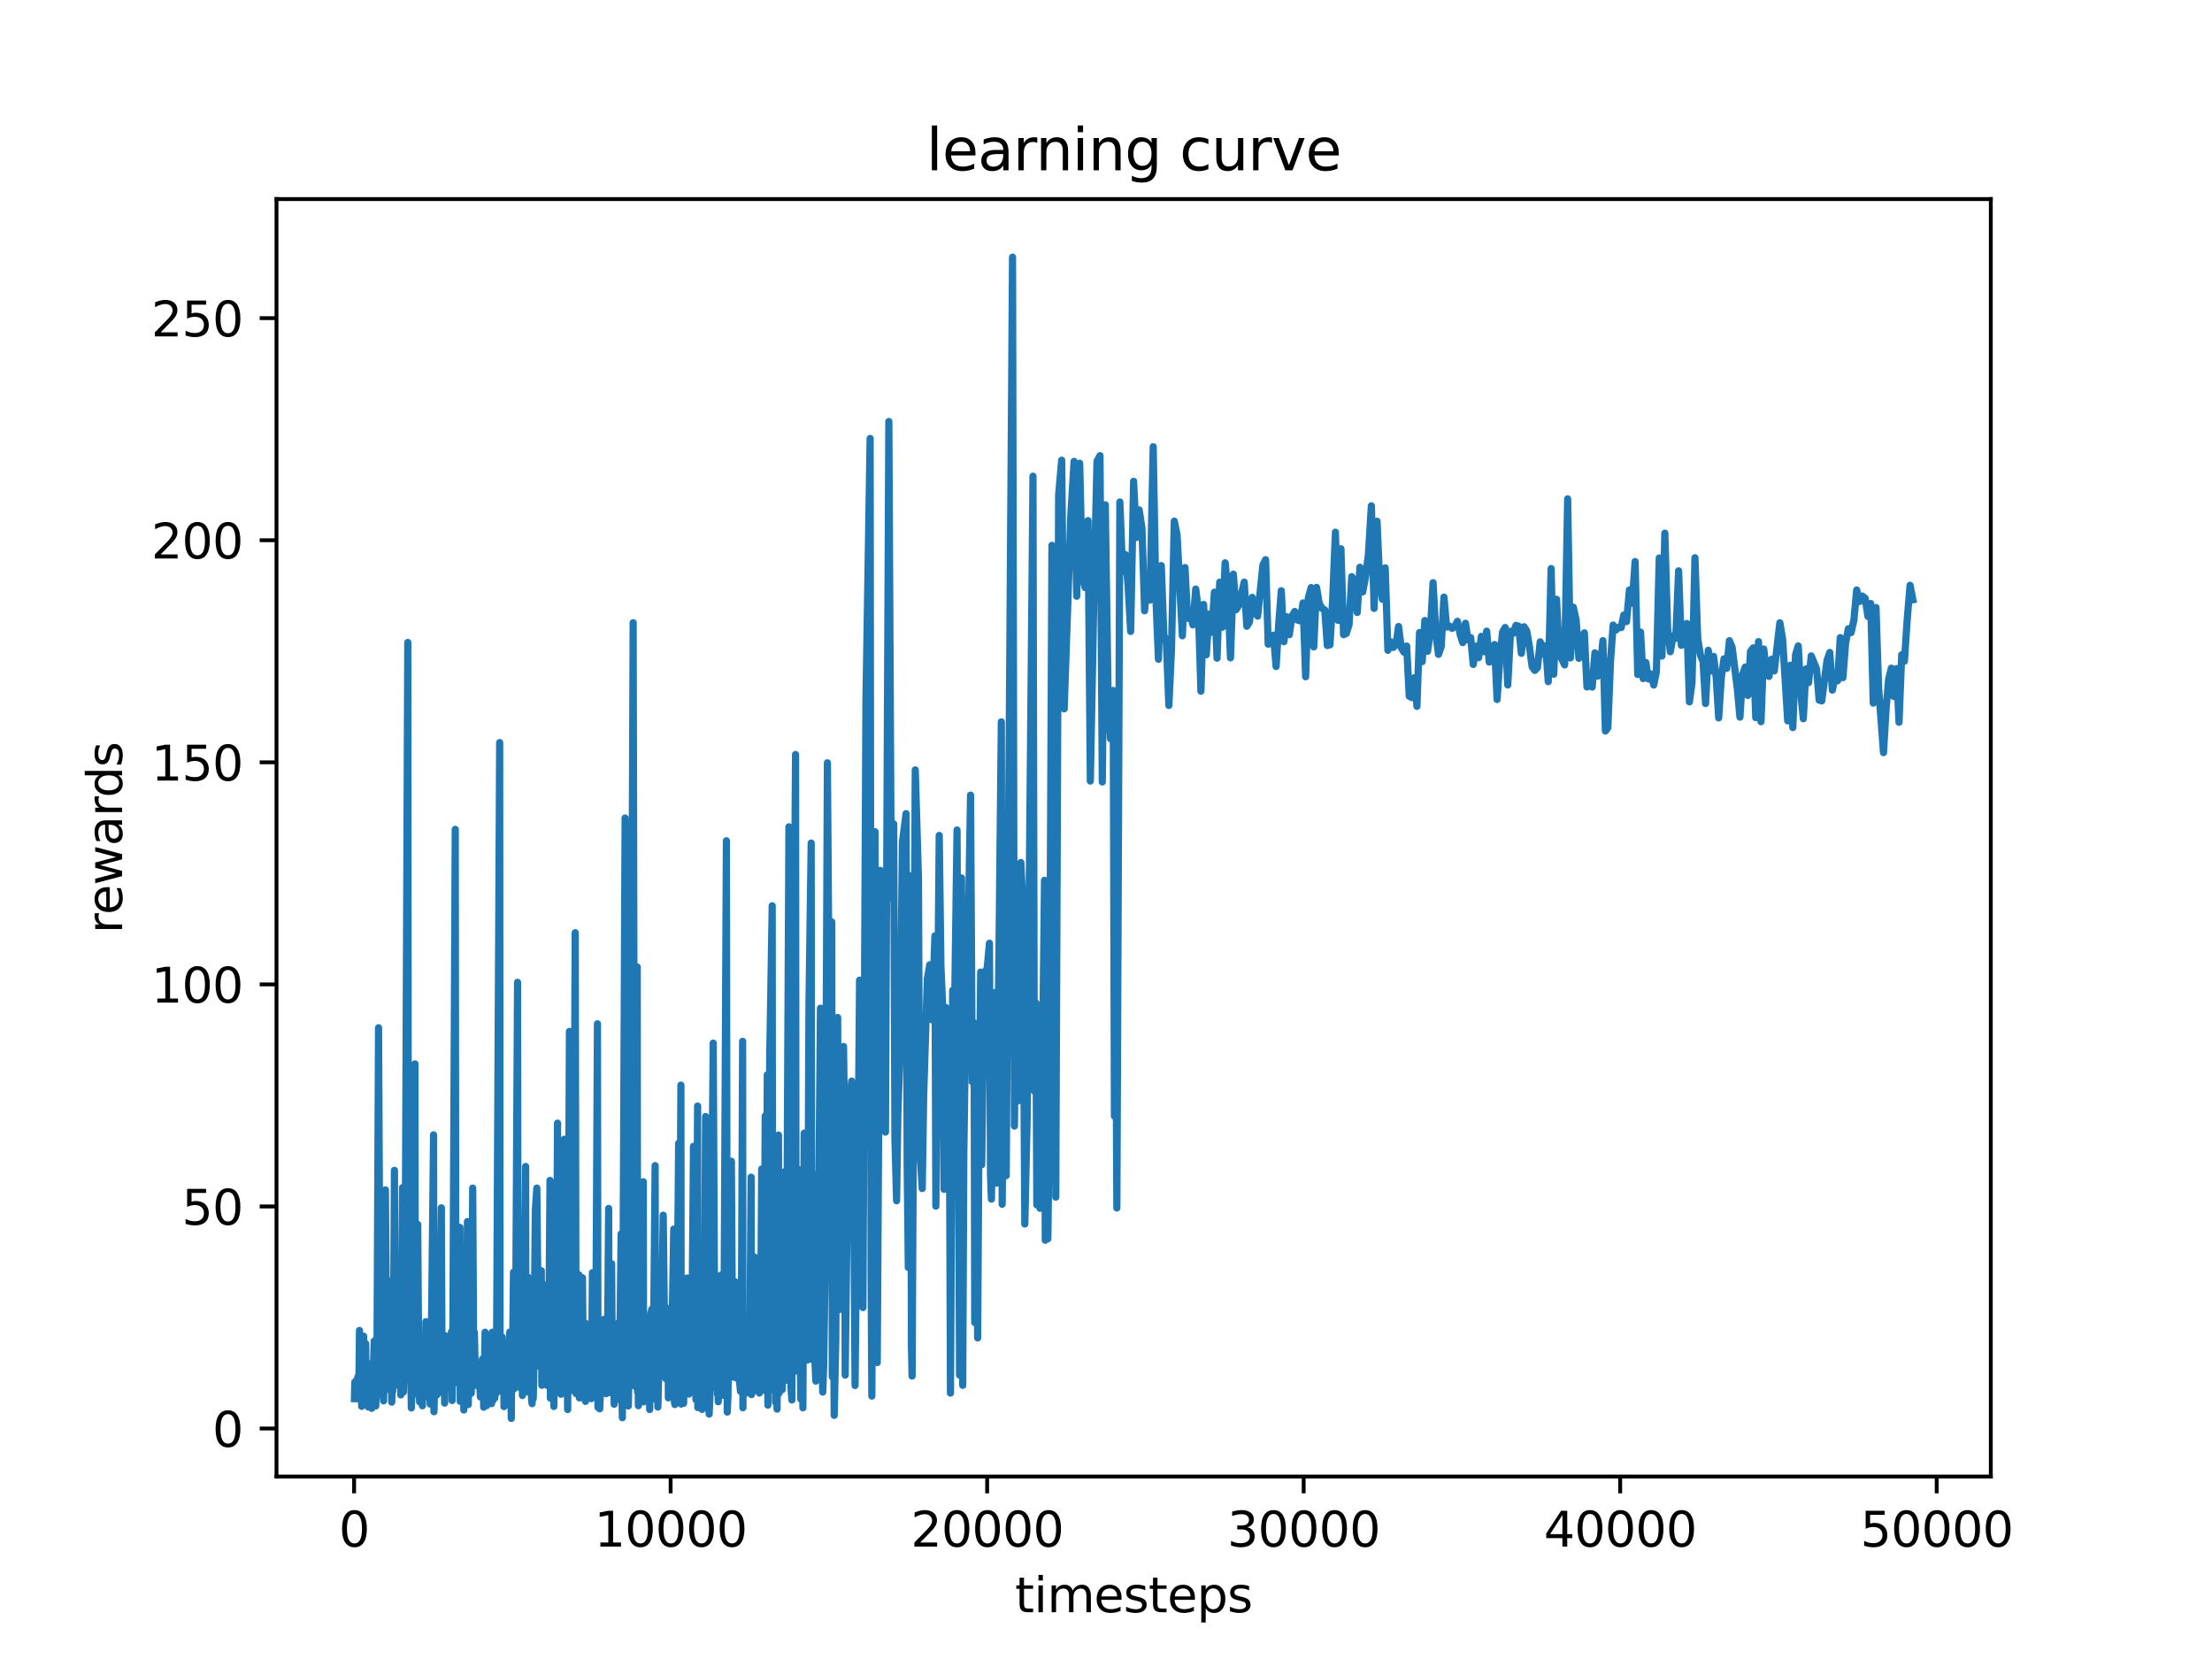 <?xml version="1.0" encoding="utf-8" standalone="no"?>
<!DOCTYPE svg PUBLIC "-//W3C//DTD SVG 1.1//EN"
  "http://www.w3.org/Graphics/SVG/1.1/DTD/svg11.dtd">
<svg xmlns:xlink="http://www.w3.org/1999/xlink" width="460.8pt" height="345.6pt" viewBox="0 0 460.8 345.6" xmlns="http://www.w3.org/2000/svg" version="1.1">
 <defs>
  <style type="text/css">*{stroke-linejoin: round; stroke-linecap: butt}</style>
 </defs>
 <g id="figure_1">
  <g id="patch_1">
   <path d="M 0 345.6 
L 460.8 345.6 
L 460.8 0 
L 0 0 
z
" style="fill: #ffffff"/>
  </g>
  <g id="axes_1">
   <g id="patch_2">
    <path d="M 57.6 307.584 
L 414.72 307.584 
L 414.72 41.472 
L 57.6 41.472 
z
" style="fill: #ffffff"/>
   </g>
   <g id="matplotlib.axis_1">
    <g id="xtick_1">
     <g id="line2d_1">
      <defs>
       <path id="m1a8b22c17d" d="M 0 0 
L 0 3.5 
" style="stroke: #000000; stroke-width: 0.8"/>
      </defs>
      <g>
       <use xlink:href="#m1a8b22c17d" x="73.767" y="307.584" style="stroke: #000000; stroke-width: 0.8"/>
      </g>
     </g>
     <g id="text_1">
      <!-- 0 -->
      <g transform="translate(70.586 322.182) scale(0.1 -0.1)">
       <defs>
        <path id="DejaVuSans-30" d="M 2034 4250 
Q 1547 4250 1301 3770 
Q 1056 3291 1056 2328 
Q 1056 1369 1301 889 
Q 1547 409 2034 409 
Q 2525 409 2770 889 
Q 3016 1369 3016 2328 
Q 3016 3291 2770 3770 
Q 2525 4250 2034 4250 
z
M 2034 4750 
Q 2819 4750 3233 4129 
Q 3647 3509 3647 2328 
Q 3647 1150 3233 529 
Q 2819 -91 2034 -91 
Q 1250 -91 836 529 
Q 422 1150 422 2328 
Q 422 3509 836 4129 
Q 1250 4750 2034 4750 
z
" transform="scale(0.016)"/>
       </defs>
       <use xlink:href="#DejaVuSans-30"/>
      </g>
     </g>
    </g>
    <g id="xtick_2">
     <g id="line2d_2">
      <g>
       <use xlink:href="#m1a8b22c17d" x="139.704" y="307.584" style="stroke: #000000; stroke-width: 0.8"/>
      </g>
     </g>
     <g id="text_2">
      <!-- 10000 -->
      <g transform="translate(123.798 322.182) scale(0.1 -0.1)">
       <defs>
        <path id="DejaVuSans-31" d="M 794 531 
L 1825 531 
L 1825 4091 
L 703 3866 
L 703 4441 
L 1819 4666 
L 2450 4666 
L 2450 531 
L 3481 531 
L 3481 0 
L 794 0 
L 794 531 
z
" transform="scale(0.016)"/>
       </defs>
       <use xlink:href="#DejaVuSans-31"/>
       <use xlink:href="#DejaVuSans-30" x="63.623"/>
       <use xlink:href="#DejaVuSans-30" x="127.246"/>
       <use xlink:href="#DejaVuSans-30" x="190.869"/>
       <use xlink:href="#DejaVuSans-30" x="254.492"/>
      </g>
     </g>
    </g>
    <g id="xtick_3">
     <g id="line2d_3">
      <g>
       <use xlink:href="#m1a8b22c17d" x="205.641" y="307.584" style="stroke: #000000; stroke-width: 0.8"/>
      </g>
     </g>
     <g id="text_3">
      <!-- 20000 -->
      <g transform="translate(189.735 322.182) scale(0.1 -0.1)">
       <defs>
        <path id="DejaVuSans-32" d="M 1228 531 
L 3431 531 
L 3431 0 
L 469 0 
L 469 531 
Q 828 903 1448 1529 
Q 2069 2156 2228 2338 
Q 2531 2678 2651 2914 
Q 2772 3150 2772 3378 
Q 2772 3750 2511 3984 
Q 2250 4219 1831 4219 
Q 1534 4219 1204 4116 
Q 875 4013 500 3803 
L 500 4441 
Q 881 4594 1212 4672 
Q 1544 4750 1819 4750 
Q 2544 4750 2975 4387 
Q 3406 4025 3406 3419 
Q 3406 3131 3298 2873 
Q 3191 2616 2906 2266 
Q 2828 2175 2409 1742 
Q 1991 1309 1228 531 
z
" transform="scale(0.016)"/>
       </defs>
       <use xlink:href="#DejaVuSans-32"/>
       <use xlink:href="#DejaVuSans-30" x="63.623"/>
       <use xlink:href="#DejaVuSans-30" x="127.246"/>
       <use xlink:href="#DejaVuSans-30" x="190.869"/>
       <use xlink:href="#DejaVuSans-30" x="254.492"/>
      </g>
     </g>
    </g>
    <g id="xtick_4">
     <g id="line2d_4">
      <g>
       <use xlink:href="#m1a8b22c17d" x="271.578" y="307.584" style="stroke: #000000; stroke-width: 0.8"/>
      </g>
     </g>
     <g id="text_4">
      <!-- 30000 -->
      <g transform="translate(255.672 322.182) scale(0.1 -0.1)">
       <defs>
        <path id="DejaVuSans-33" d="M 2597 2516 
Q 3050 2419 3304 2112 
Q 3559 1806 3559 1356 
Q 3559 666 3084 287 
Q 2609 -91 1734 -91 
Q 1441 -91 1130 -33 
Q 819 25 488 141 
L 488 750 
Q 750 597 1062 519 
Q 1375 441 1716 441 
Q 2309 441 2620 675 
Q 2931 909 2931 1356 
Q 2931 1769 2642 2001 
Q 2353 2234 1838 2234 
L 1294 2234 
L 1294 2753 
L 1863 2753 
Q 2328 2753 2575 2939 
Q 2822 3125 2822 3475 
Q 2822 3834 2567 4026 
Q 2313 4219 1838 4219 
Q 1578 4219 1281 4162 
Q 984 4106 628 3988 
L 628 4550 
Q 988 4650 1302 4700 
Q 1616 4750 1894 4750 
Q 2613 4750 3031 4423 
Q 3450 4097 3450 3541 
Q 3450 3153 3228 2886 
Q 3006 2619 2597 2516 
z
" transform="scale(0.016)"/>
       </defs>
       <use xlink:href="#DejaVuSans-33"/>
       <use xlink:href="#DejaVuSans-30" x="63.623"/>
       <use xlink:href="#DejaVuSans-30" x="127.246"/>
       <use xlink:href="#DejaVuSans-30" x="190.869"/>
       <use xlink:href="#DejaVuSans-30" x="254.492"/>
      </g>
     </g>
    </g>
    <g id="xtick_5">
     <g id="line2d_5">
      <g>
       <use xlink:href="#m1a8b22c17d" x="337.515" y="307.584" style="stroke: #000000; stroke-width: 0.8"/>
      </g>
     </g>
     <g id="text_5">
      <!-- 40000 -->
      <g transform="translate(321.609 322.182) scale(0.1 -0.1)">
       <defs>
        <path id="DejaVuSans-34" d="M 2419 4116 
L 825 1625 
L 2419 1625 
L 2419 4116 
z
M 2253 4666 
L 3047 4666 
L 3047 1625 
L 3713 1625 
L 3713 1100 
L 3047 1100 
L 3047 0 
L 2419 0 
L 2419 1100 
L 313 1100 
L 313 1709 
L 2253 4666 
z
" transform="scale(0.016)"/>
       </defs>
       <use xlink:href="#DejaVuSans-34"/>
       <use xlink:href="#DejaVuSans-30" x="63.623"/>
       <use xlink:href="#DejaVuSans-30" x="127.246"/>
       <use xlink:href="#DejaVuSans-30" x="190.869"/>
       <use xlink:href="#DejaVuSans-30" x="254.492"/>
      </g>
     </g>
    </g>
    <g id="xtick_6">
     <g id="line2d_6">
      <g>
       <use xlink:href="#m1a8b22c17d" x="403.452" y="307.584" style="stroke: #000000; stroke-width: 0.8"/>
      </g>
     </g>
     <g id="text_6">
      <!-- 50000 -->
      <g transform="translate(387.546 322.182) scale(0.1 -0.1)">
       <defs>
        <path id="DejaVuSans-35" d="M 691 4666 
L 3169 4666 
L 3169 4134 
L 1269 4134 
L 1269 2991 
Q 1406 3038 1543 3061 
Q 1681 3084 1819 3084 
Q 2600 3084 3056 2656 
Q 3513 2228 3513 1497 
Q 3513 744 3044 326 
Q 2575 -91 1722 -91 
Q 1428 -91 1123 -41 
Q 819 9 494 109 
L 494 744 
Q 775 591 1075 516 
Q 1375 441 1709 441 
Q 2250 441 2565 725 
Q 2881 1009 2881 1497 
Q 2881 1984 2565 2268 
Q 2250 2553 1709 2553 
Q 1456 2553 1204 2497 
Q 953 2441 691 2322 
L 691 4666 
z
" transform="scale(0.016)"/>
       </defs>
       <use xlink:href="#DejaVuSans-35"/>
       <use xlink:href="#DejaVuSans-30" x="63.623"/>
       <use xlink:href="#DejaVuSans-30" x="127.246"/>
       <use xlink:href="#DejaVuSans-30" x="190.869"/>
       <use xlink:href="#DejaVuSans-30" x="254.492"/>
      </g>
     </g>
    </g>
    <g id="text_7">
     <!-- timesteps -->
     <g transform="translate(211.444 335.861) scale(0.1 -0.1)">
      <defs>
       <path id="DejaVuSans-74" d="M 1172 4494 
L 1172 3500 
L 2356 3500 
L 2356 3053 
L 1172 3053 
L 1172 1153 
Q 1172 725 1289 603 
Q 1406 481 1766 481 
L 2356 481 
L 2356 0 
L 1766 0 
Q 1100 0 847 248 
Q 594 497 594 1153 
L 594 3053 
L 172 3053 
L 172 3500 
L 594 3500 
L 594 4494 
L 1172 4494 
z
" transform="scale(0.016)"/>
       <path id="DejaVuSans-69" d="M 603 3500 
L 1178 3500 
L 1178 0 
L 603 0 
L 603 3500 
z
M 603 4863 
L 1178 4863 
L 1178 4134 
L 603 4134 
L 603 4863 
z
" transform="scale(0.016)"/>
       <path id="DejaVuSans-6d" d="M 3328 2828 
Q 3544 3216 3844 3400 
Q 4144 3584 4550 3584 
Q 5097 3584 5394 3201 
Q 5691 2819 5691 2113 
L 5691 0 
L 5113 0 
L 5113 2094 
Q 5113 2597 4934 2840 
Q 4756 3084 4391 3084 
Q 3944 3084 3684 2787 
Q 3425 2491 3425 1978 
L 3425 0 
L 2847 0 
L 2847 2094 
Q 2847 2600 2669 2842 
Q 2491 3084 2119 3084 
Q 1678 3084 1418 2786 
Q 1159 2488 1159 1978 
L 1159 0 
L 581 0 
L 581 3500 
L 1159 3500 
L 1159 2956 
Q 1356 3278 1631 3431 
Q 1906 3584 2284 3584 
Q 2666 3584 2933 3390 
Q 3200 3197 3328 2828 
z
" transform="scale(0.016)"/>
       <path id="DejaVuSans-65" d="M 3597 1894 
L 3597 1613 
L 953 1613 
Q 991 1019 1311 708 
Q 1631 397 2203 397 
Q 2534 397 2845 478 
Q 3156 559 3463 722 
L 3463 178 
Q 3153 47 2828 -22 
Q 2503 -91 2169 -91 
Q 1331 -91 842 396 
Q 353 884 353 1716 
Q 353 2575 817 3079 
Q 1281 3584 2069 3584 
Q 2775 3584 3186 3129 
Q 3597 2675 3597 1894 
z
M 3022 2063 
Q 3016 2534 2758 2815 
Q 2500 3097 2075 3097 
Q 1594 3097 1305 2825 
Q 1016 2553 972 2059 
L 3022 2063 
z
" transform="scale(0.016)"/>
       <path id="DejaVuSans-73" d="M 2834 3397 
L 2834 2853 
Q 2591 2978 2328 3040 
Q 2066 3103 1784 3103 
Q 1356 3103 1142 2972 
Q 928 2841 928 2578 
Q 928 2378 1081 2264 
Q 1234 2150 1697 2047 
L 1894 2003 
Q 2506 1872 2764 1633 
Q 3022 1394 3022 966 
Q 3022 478 2636 193 
Q 2250 -91 1575 -91 
Q 1294 -91 989 -36 
Q 684 19 347 128 
L 347 722 
Q 666 556 975 473 
Q 1284 391 1588 391 
Q 1994 391 2212 530 
Q 2431 669 2431 922 
Q 2431 1156 2273 1281 
Q 2116 1406 1581 1522 
L 1381 1569 
Q 847 1681 609 1914 
Q 372 2147 372 2553 
Q 372 3047 722 3315 
Q 1072 3584 1716 3584 
Q 2034 3584 2315 3537 
Q 2597 3491 2834 3397 
z
" transform="scale(0.016)"/>
       <path id="DejaVuSans-70" d="M 1159 525 
L 1159 -1331 
L 581 -1331 
L 581 3500 
L 1159 3500 
L 1159 2969 
Q 1341 3281 1617 3432 
Q 1894 3584 2278 3584 
Q 2916 3584 3314 3078 
Q 3713 2572 3713 1747 
Q 3713 922 3314 415 
Q 2916 -91 2278 -91 
Q 1894 -91 1617 61 
Q 1341 213 1159 525 
z
M 3116 1747 
Q 3116 2381 2855 2742 
Q 2594 3103 2138 3103 
Q 1681 3103 1420 2742 
Q 1159 2381 1159 1747 
Q 1159 1113 1420 752 
Q 1681 391 2138 391 
Q 2594 391 2855 752 
Q 3116 1113 3116 1747 
z
" transform="scale(0.016)"/>
      </defs>
      <use xlink:href="#DejaVuSans-74"/>
      <use xlink:href="#DejaVuSans-69" x="39.209"/>
      <use xlink:href="#DejaVuSans-6d" x="66.992"/>
      <use xlink:href="#DejaVuSans-65" x="164.404"/>
      <use xlink:href="#DejaVuSans-73" x="225.928"/>
      <use xlink:href="#DejaVuSans-74" x="278.027"/>
      <use xlink:href="#DejaVuSans-65" x="317.236"/>
      <use xlink:href="#DejaVuSans-70" x="378.76"/>
      <use xlink:href="#DejaVuSans-73" x="442.236"/>
     </g>
    </g>
   </g>
   <g id="matplotlib.axis_2">
    <g id="ytick_1">
     <g id="line2d_7">
      <defs>
       <path id="m2c03ae7d0e" d="M 0 0 
L -3.5 0 
" style="stroke: #000000; stroke-width: 0.8"/>
      </defs>
      <g>
       <use xlink:href="#m2c03ae7d0e" x="57.6" y="297.589" style="stroke: #000000; stroke-width: 0.8"/>
      </g>
     </g>
     <g id="text_8">
      <!-- 0 -->
      <g transform="translate(44.237 301.388) scale(0.1 -0.1)">
       <use xlink:href="#DejaVuSans-30"/>
      </g>
     </g>
    </g>
    <g id="ytick_2">
     <g id="line2d_8">
      <g>
       <use xlink:href="#m2c03ae7d0e" x="57.6" y="251.327" style="stroke: #000000; stroke-width: 0.8"/>
      </g>
     </g>
     <g id="text_9">
      <!-- 50 -->
      <g transform="translate(37.875 255.126) scale(0.1 -0.1)">
       <use xlink:href="#DejaVuSans-35"/>
       <use xlink:href="#DejaVuSans-30" x="63.623"/>
      </g>
     </g>
    </g>
    <g id="ytick_3">
     <g id="line2d_9">
      <g>
       <use xlink:href="#m2c03ae7d0e" x="57.6" y="205.065" style="stroke: #000000; stroke-width: 0.8"/>
      </g>
     </g>
     <g id="text_10">
      <!-- 100 -->
      <g transform="translate(31.512 208.864) scale(0.1 -0.1)">
       <use xlink:href="#DejaVuSans-31"/>
       <use xlink:href="#DejaVuSans-30" x="63.623"/>
       <use xlink:href="#DejaVuSans-30" x="127.246"/>
      </g>
     </g>
    </g>
    <g id="ytick_4">
     <g id="line2d_10">
      <g>
       <use xlink:href="#m2c03ae7d0e" x="57.6" y="158.803" style="stroke: #000000; stroke-width: 0.8"/>
      </g>
     </g>
     <g id="text_11">
      <!-- 150 -->
      <g transform="translate(31.512 162.602) scale(0.1 -0.1)">
       <use xlink:href="#DejaVuSans-31"/>
       <use xlink:href="#DejaVuSans-35" x="63.623"/>
       <use xlink:href="#DejaVuSans-30" x="127.246"/>
      </g>
     </g>
    </g>
    <g id="ytick_5">
     <g id="line2d_11">
      <g>
       <use xlink:href="#m2c03ae7d0e" x="57.6" y="112.541" style="stroke: #000000; stroke-width: 0.8"/>
      </g>
     </g>
     <g id="text_12">
      <!-- 200 -->
      <g transform="translate(31.512 116.34) scale(0.1 -0.1)">
       <use xlink:href="#DejaVuSans-32"/>
       <use xlink:href="#DejaVuSans-30" x="63.623"/>
       <use xlink:href="#DejaVuSans-30" x="127.246"/>
      </g>
     </g>
    </g>
    <g id="ytick_6">
     <g id="line2d_12">
      <g>
       <use xlink:href="#m2c03ae7d0e" x="57.6" y="66.279" style="stroke: #000000; stroke-width: 0.8"/>
      </g>
     </g>
     <g id="text_13">
      <!-- 250 -->
      <g transform="translate(31.512 70.078) scale(0.1 -0.1)">
       <use xlink:href="#DejaVuSans-32"/>
       <use xlink:href="#DejaVuSans-35" x="63.623"/>
       <use xlink:href="#DejaVuSans-30" x="127.246"/>
      </g>
     </g>
    </g>
    <g id="text_14">
     <!-- rewards -->
     <g transform="translate(25.433 194.448) rotate(-90) scale(0.1 -0.1)">
      <defs>
       <path id="DejaVuSans-72" d="M 2631 2963 
Q 2534 3019 2420 3045 
Q 2306 3072 2169 3072 
Q 1681 3072 1420 2755 
Q 1159 2438 1159 1844 
L 1159 0 
L 581 0 
L 581 3500 
L 1159 3500 
L 1159 2956 
Q 1341 3275 1631 3429 
Q 1922 3584 2338 3584 
Q 2397 3584 2469 3576 
Q 2541 3569 2628 3553 
L 2631 2963 
z
" transform="scale(0.016)"/>
       <path id="DejaVuSans-77" d="M 269 3500 
L 844 3500 
L 1563 769 
L 2278 3500 
L 2956 3500 
L 3675 769 
L 4391 3500 
L 4966 3500 
L 4050 0 
L 3372 0 
L 2619 2869 
L 1863 0 
L 1184 0 
L 269 3500 
z
" transform="scale(0.016)"/>
       <path id="DejaVuSans-61" d="M 2194 1759 
Q 1497 1759 1228 1600 
Q 959 1441 959 1056 
Q 959 750 1161 570 
Q 1363 391 1709 391 
Q 2188 391 2477 730 
Q 2766 1069 2766 1631 
L 2766 1759 
L 2194 1759 
z
M 3341 1997 
L 3341 0 
L 2766 0 
L 2766 531 
Q 2569 213 2275 61 
Q 1981 -91 1556 -91 
Q 1019 -91 701 211 
Q 384 513 384 1019 
Q 384 1609 779 1909 
Q 1175 2209 1959 2209 
L 2766 2209 
L 2766 2266 
Q 2766 2663 2505 2880 
Q 2244 3097 1772 3097 
Q 1472 3097 1187 3025 
Q 903 2953 641 2809 
L 641 3341 
Q 956 3463 1253 3523 
Q 1550 3584 1831 3584 
Q 2591 3584 2966 3190 
Q 3341 2797 3341 1997 
z
" transform="scale(0.016)"/>
       <path id="DejaVuSans-64" d="M 2906 2969 
L 2906 4863 
L 3481 4863 
L 3481 0 
L 2906 0 
L 2906 525 
Q 2725 213 2448 61 
Q 2172 -91 1784 -91 
Q 1150 -91 751 415 
Q 353 922 353 1747 
Q 353 2572 751 3078 
Q 1150 3584 1784 3584 
Q 2172 3584 2448 3432 
Q 2725 3281 2906 2969 
z
M 947 1747 
Q 947 1113 1208 752 
Q 1469 391 1925 391 
Q 2381 391 2643 752 
Q 2906 1113 2906 1747 
Q 2906 2381 2643 2742 
Q 2381 3103 1925 3103 
Q 1469 3103 1208 2742 
Q 947 2381 947 1747 
z
" transform="scale(0.016)"/>
      </defs>
      <use xlink:href="#DejaVuSans-72"/>
      <use xlink:href="#DejaVuSans-65" x="38.863"/>
      <use xlink:href="#DejaVuSans-77" x="100.387"/>
      <use xlink:href="#DejaVuSans-61" x="182.174"/>
      <use xlink:href="#DejaVuSans-72" x="243.453"/>
      <use xlink:href="#DejaVuSans-64" x="282.816"/>
      <use xlink:href="#DejaVuSans-73" x="346.293"/>
     </g>
    </g>
   </g>
   <g id="line2d_13">
    <path d="M 73.833 291.365 
L 73.912 287.94 
L 73.991 291.058 
L 74.077 290.271 
L 74.162 287.639 
L 74.255 288.181 
L 74.347 290.64 
L 74.538 286.835 
L 74.756 288.789 
L 74.888 277.156 
L 74.954 291.428 
L 75.105 280.453 
L 75.264 285.197 
L 75.343 292.966 
L 75.58 288.782 
L 75.745 278.351 
L 75.91 289.272 
L 76.002 292.038 
L 76.18 279.895 
L 76.279 288.814 
L 76.477 284.505 
L 76.721 293.109 
L 76.853 285.118 
L 76.925 291.336 
L 77.011 290.059 
L 77.09 290.543 
L 77.209 284.088 
L 77.439 293.383 
L 77.571 286.607 
L 77.657 290.29 
L 77.954 279.348 
L 78.086 287.133 
L 78.231 283.185 
L 78.283 292.893 
L 78.369 290.188 
L 78.501 288.872 
L 78.857 214.102 
L 79.24 290.422 
L 79.503 264.435 
L 79.602 289.865 
L 79.695 286.806 
L 79.906 291.822 
L 80.018 283.598 
L 80.288 247.87 
L 80.611 289.45 
L 80.75 277.095 
L 80.881 279.395 
L 80.961 288.903 
L 81.363 266.865 
L 81.607 292.095 
L 81.706 288.525 
L 81.785 289.923 
L 81.923 287.635 
L 82.167 243.8 
L 82.312 280.949 
L 82.444 275.192 
L 82.563 285.295 
L 82.728 276.468 
L 83.011 277.087 
L 83.09 288.685 
L 83.222 280.44 
L 83.334 288.152 
L 83.427 285.369 
L 83.499 290.595 
L 83.855 247.397 
L 83.928 289.382 
L 84.046 289.978 
L 84.369 273.375 
L 84.95 133.833 
L 85.075 286.972 
L 85.233 280.956 
L 85.319 287.624 
L 85.504 282.04 
L 85.688 293.302 
L 85.978 284.812 
L 86.13 287.878 
L 86.44 221.626 
L 86.519 287.824 
L 86.697 281.985 
L 87.02 255.067 
L 87.271 290.878 
L 87.343 289.703 
L 87.416 292.032 
L 87.554 290.348 
L 87.706 286.935 
L 87.897 278.265 
L 87.996 292.851 
L 88.102 283.942 
L 88.253 286.085 
L 88.398 282.545 
L 88.576 287.341 
L 88.721 275.318 
L 88.853 290.946 
L 88.978 286.56 
L 89.097 287.744 
L 89.315 276.251 
L 89.532 290.04 
L 89.618 292.501 
L 89.829 281.724 
L 90.317 236.41 
L 90.403 294.093 
L 90.469 291.634 
L 90.594 286.487 
L 90.759 290.572 
L 90.943 278.095 
L 91.009 290.584 
L 91.332 268.672 
L 91.563 277.187 
L 91.939 251.616 
L 92.11 289.932 
L 92.256 285.661 
L 92.335 290.232 
L 92.552 280.143 
L 92.625 292.288 
L 92.757 278.263 
L 92.928 288.042 
L 93.119 287.334 
L 93.218 289.312 
L 93.37 280.432 
L 93.475 287.338 
L 93.614 284.359 
L 93.719 285.415 
L 93.851 288.439 
L 94.056 277.431 
L 94.188 291.754 
L 94.306 284.954 
L 94.834 172.768 
L 94.959 282.025 
L 95.17 281.168 
L 95.361 275.509 
L 95.579 288.226 
L 95.816 255.691 
L 95.876 291.934 
L 96.014 284.73 
L 96.179 289.248 
L 96.278 286.984 
L 96.363 289.537 
L 96.508 282.308 
L 96.621 293.731 
L 96.792 276.983 
L 97.043 286.231 
L 97.379 254.477 
L 97.557 292.587 
L 97.682 278.807 
L 97.834 287.596 
L 98.084 261.628 
L 98.17 290.252 
L 98.473 247.498 
L 98.684 285.073 
L 98.823 277.53 
L 99.06 288.066 
L 99.284 284.219 
L 99.397 288.674 
L 99.502 288.218 
L 99.733 285.375 
L 99.825 288.175 
L 99.917 287.454 
L 100.069 291.007 
L 100.333 286.184 
L 100.491 283.128 
L 100.689 287.53 
L 100.761 293.144 
L 100.847 290.247 
L 101.045 277.526 
L 101.131 288.415 
L 101.381 292.824 
L 101.513 291.494 
L 101.704 279.973 
L 101.994 290.233 
L 102.192 288.087 
L 102.397 292.408 
L 102.535 277.531 
L 102.733 291.691 
L 102.845 285.514 
L 102.977 287.224 
L 103.056 291.268 
L 103.241 288.575 
L 103.313 290.304 
L 103.432 282.799 
L 104.091 154.687 
L 104.177 289.399 
L 104.269 288.81 
L 104.342 289.805 
L 104.606 278.518 
L 104.711 286.429 
L 104.896 279.947 
L 104.995 293.023 
L 105.087 286.859 
L 105.278 289.535 
L 105.403 289.163 
L 105.601 289.894 
L 105.938 283.226 
L 106.195 277.495 
L 106.511 295.488 
L 106.643 280.468 
L 106.775 282.34 
L 106.966 265.031 
L 107.098 289.321 
L 107.236 278.783 
L 107.388 280.797 
L 107.817 204.633 
L 107.929 286.1 
L 108.16 272.444 
L 108.371 289.092 
L 108.463 288.218 
L 108.601 275.228 
L 108.74 281.179 
L 108.832 290.712 
L 108.964 290.173 
L 109.142 279.352 
L 109.498 242.996 
L 109.571 289.81 
L 109.808 288.427 
L 109.999 266.059 
L 110.078 289.996 
L 110.217 284.919 
L 110.355 284.426 
L 110.52 280.228 
L 110.738 291.614 
L 110.843 292.406 
L 111.008 284.36 
L 111.074 291.412 
L 111.16 288.317 
L 111.522 252.134 
L 111.832 247.497 
L 112.215 284.585 
L 112.399 273.708 
L 112.558 280.611 
L 112.762 264.709 
L 112.874 288.576 
L 113.013 286.558 
L 113.118 286.674 
L 113.322 274.651 
L 113.474 278.76 
L 113.619 287.876 
L 113.791 267.648 
L 113.955 288.601 
L 114.114 281.242 
L 114.292 282.054 
L 114.575 245.904 
L 114.661 291.273 
L 114.938 281.885 
L 115.017 291.1 
L 115.116 289.425 
L 115.281 277.55 
L 115.38 292.993 
L 115.518 279.426 
L 115.617 287.927 
L 115.703 287.503 
L 115.815 286.847 
L 116.145 233.973 
L 116.243 284.04 
L 116.56 256.055 
L 116.646 289.915 
L 116.778 276.943 
L 116.857 290.451 
L 116.969 283.574 
L 117.074 284.296 
L 117.213 289.653 
L 117.549 237.321 
L 117.767 271.551 
L 117.925 270.398 
L 118.255 293.634 
L 118.624 214.858 
L 118.868 289.71 
L 118.973 285.64 
L 119.244 256.458 
L 119.389 285.25 
L 119.83 194.3 
L 120.008 290.314 
L 120.299 271.878 
L 120.398 290.262 
L 120.602 265.579 
L 120.694 291.203 
L 120.826 291.21 
L 121.334 266.187 
L 121.545 289.257 
L 121.624 288.17 
L 121.729 283.818 
L 121.835 284.832 
L 121.967 291.93 
L 122.125 275.743 
L 122.264 283.759 
L 122.409 283.154 
L 122.54 290.243 
L 122.784 279.444 
L 122.89 283.685 
L 123.009 283.508 
L 123.187 291.369 
L 123.417 265.125 
L 123.51 288.939 
L 123.661 274.287 
L 123.806 288.757 
L 123.932 279.729 
L 124.077 286.893 
L 124.459 213.279 
L 124.571 293.181 
L 124.65 292.061 
L 124.776 281.765 
L 124.927 293.493 
L 125.791 274.854 
L 125.936 289.484 
L 126.141 288.04 
L 126.279 290.327 
L 126.424 281.837 
L 126.523 284.845 
L 126.793 251.744 
L 126.906 287.715 
L 127.077 276.486 
L 127.156 290.117 
L 127.413 263.246 
L 127.591 289.874 
L 127.73 283.443 
L 127.875 283.269 
L 127.941 292.523 
L 128.257 284.378 
L 128.495 291.57 
L 128.62 288.68 
L 128.686 290.45 
L 128.95 275.425 
L 129.081 284.052 
L 129.391 257.048 
L 129.484 287.022 
L 129.648 295.335 
L 130.222 170.403 
L 130.492 291.259 
L 130.605 281.238 
L 130.717 282.382 
L 130.895 292.886 
L 131.145 277.965 
L 131.284 283.086 
L 131.897 129.72 
L 132.24 287.208 
L 132.332 288.821 
L 132.748 201.442 
L 132.82 289.983 
L 132.932 285.502 
L 132.985 292.836 
L 133.301 264.183 
L 133.374 289.579 
L 133.77 284.04 
L 134.007 246.179 
L 134.073 292.035 
L 134.198 289.794 
L 134.323 289.629 
L 134.389 291.815 
L 134.501 291.159 
L 134.693 274.803 
L 134.759 291.396 
L 134.858 284.225 
L 135.022 289.29 
L 135.101 290.215 
L 135.266 276.43 
L 135.345 293.627 
L 135.563 273.582 
L 135.807 272.701 
L 135.959 291.488 
L 136.091 285.057 
L 136.473 242.818 
L 136.559 286.421 
L 136.677 280.171 
L 136.921 282.798 
L 137.047 293.12 
L 137.205 287.111 
L 137.37 286.358 
L 137.495 285.109 
L 137.726 281.503 
L 138.161 253.144 
L 138.405 274.415 
L 138.55 275.434 
L 138.688 287.187 
L 138.847 284.335 
L 138.998 274.151 
L 139.163 278.879 
L 139.236 291.201 
L 139.394 288.372 
L 139.598 272.477 
L 139.717 289.131 
L 139.829 287.327 
L 140.357 256.05 
L 140.508 292.225 
L 140.594 292.596 
L 140.686 289.167 
L 140.937 289.001 
L 141.372 238.177 
L 141.445 290.206 
L 141.847 226.046 
L 141.906 292.492 
L 142.051 282.829 
L 142.302 278.617 
L 142.407 292.346 
L 142.48 289.146 
L 142.592 287.067 
L 142.895 268.726 
L 143.166 266.231 
L 143.271 285.641 
L 143.429 279.375 
L 143.502 290.42 
L 143.647 288.644 
L 143.825 278.07 
L 143.963 289.628 
L 144.082 284.319 
L 144.465 238.786 
L 144.662 289.868 
L 144.854 271.424 
L 144.972 291.572 
L 145.322 230.41 
L 145.368 293.217 
L 145.638 288.365 
L 145.711 289.543 
L 145.81 285.456 
L 145.882 289.085 
L 146.153 274.436 
L 146.265 293.604 
L 146.383 286.813 
L 146.469 290.055 
L 146.68 288.672 
L 146.99 232.585 
L 147.247 288.504 
L 147.478 282.844 
L 147.728 294.586 
L 147.88 291.048 
L 148.579 217.302 
L 148.896 281.984 
L 149.1 271.712 
L 149.179 289.113 
L 149.35 277.372 
L 149.449 290.4 
L 149.535 287.563 
L 149.621 292.01 
L 149.733 288.441 
L 149.878 278.522 
L 149.99 281.636 
L 150.175 265.63 
L 150.32 284.632 
L 150.511 282.928 
L 150.676 274.285 
L 150.742 290.692 
L 151.322 175.145 
L 151.5 294.159 
L 151.639 291.004 
L 152.357 241.912 
L 152.641 286.883 
L 152.746 284.025 
L 152.905 271.265 
L 153.135 267.008 
L 153.307 273.65 
L 153.432 287.077 
L 153.643 284.477 
L 153.867 279.611 
L 154.065 287.913 
L 154.263 289.857 
L 154.388 286.758 
L 154.705 216.931 
L 154.764 293.267 
L 154.922 274.135 
L 155.08 281.847 
L 155.206 279.133 
L 155.41 279.964 
L 155.608 286.538 
L 155.806 274.976 
L 155.964 290.195 
L 156.149 288.068 
L 156.472 245.223 
L 156.551 290.525 
L 156.676 282.427 
L 156.854 283.236 
L 156.993 289.749 
L 157.177 261.864 
L 157.283 287.048 
L 157.415 288.349 
L 157.553 278.918 
L 157.843 287.972 
L 157.988 282.62 
L 158.193 290.198 
L 158.305 288.906 
L 158.45 276.994 
L 158.674 243.527 
L 158.845 280.382 
L 159.03 280.569 
L 159.136 283.274 
L 159.406 232.471 
L 159.511 289.768 
L 159.841 223.903 
L 159.966 292.715 
L 160.342 220.744 
L 160.863 188.693 
L 160.949 289.525 
L 161.226 274.055 
L 161.496 275.331 
L 161.555 292.116 
L 161.668 285.776 
L 161.879 293.551 
L 162.169 236.459 
L 162.287 290.225 
L 162.426 279.657 
L 162.597 279.842 
L 162.749 274.333 
L 162.96 289.473 
L 163.448 244.079 
L 163.639 287.563 
L 163.857 269.273 
L 164.351 172.236 
L 164.655 238.403 
L 164.773 289.146 
L 164.958 291.642 
L 165.268 222.265 
L 165.729 157.17 
L 165.841 285.61 
L 166.217 243.563 
L 166.428 278.85 
L 166.718 283.782 
L 166.83 291.468 
L 166.989 274.368 
L 167.16 282.444 
L 167.259 293.271 
L 167.523 236.065 
L 167.628 282.556 
L 167.872 235.969 
L 168.004 278.773 
L 168.189 283.317 
L 168.525 209.087 
L 168.987 175.626 
L 169.099 283.191 
L 169.455 279.255 
L 169.791 284.02 
L 169.943 287.705 
L 170.16 244.601 
L 170.431 263.933 
L 170.919 210.03 
L 171.11 279.135 
L 171.393 289.999 
L 171.584 284.486 
L 171.888 264.482 
L 172.363 158.903 
L 172.778 216.268 
L 173.272 192.057 
L 173.378 286.823 
L 173.609 268.803 
L 173.78 294.847 
L 174.11 279.231 
L 174.492 211.966 
L 174.822 272.823 
L 175.04 244.453 
L 175.725 218.002 
L 175.963 236.426 
L 176.068 286.46 
L 176.721 233.17 
L 177.42 225.209 
L 177.697 227.104 
L 178.125 288.628 
L 178.409 260.508 
L 178.706 247.785 
L 179.062 204.191 
L 179.457 216.796 
L 179.761 272.388 
L 180.394 145.869 
L 181.264 91.337 
L 181.462 265.205 
L 181.62 290.83 
L 182.273 173.253 
L 182.748 283.845 
L 183.354 181.305 
L 184.455 235.843 
L 185.161 87.798 
L 185.675 187.041 
L 186.176 171.62 
L 186.427 237.067 
L 186.776 250.139 
L 187.047 231.665 
L 187.482 219.677 
L 187.996 175.369 
L 188.748 169.487 
L 188.979 242.473 
L 189.216 264.044 
L 189.638 182.437 
L 189.869 280.328 
L 190.007 286.66 
L 190.667 160.378 
L 191.333 182.941 
L 191.57 238.615 
L 192.117 247.592 
L 192.421 228.131 
L 193.185 203.924 
L 193.68 200.986 
L 194.161 212.443 
L 194.761 194.946 
L 194.953 251.262 
L 195.658 174.029 
L 196.014 201.309 
L 196.449 211.353 
L 196.654 247.754 
L 196.997 209.858 
L 197.392 217.643 
L 197.781 232.719 
L 197.999 290.209 
L 198.46 206.306 
L 198.77 216.459 
L 199.37 172.903 
L 199.898 286.458 
L 200.3 182.897 
L 200.551 288.591 
L 200.781 240.632 
L 201.236 208.157 
L 201.586 200.719 
L 202.186 165.639 
L 202.542 225.379 
L 202.918 213.067 
L 203.056 275.516 
L 203.34 229.296 
L 203.663 278.716 
L 203.894 242.173 
L 204.296 202.511 
L 204.513 242.635 
L 205.008 202.709 
L 205.641 201.75 
L 206.122 196.491 
L 206.34 244.706 
L 206.531 249.806 
L 206.808 228.366 
L 207.395 206.718 
L 207.606 246.479 
L 208.595 150.38 
L 208.773 250.873 
L 209.063 220.754 
L 209.373 230.844 
L 209.61 244.91 
L 210.929 53.568 
L 211.325 234.58 
L 211.74 195.444 
L 212.057 229.357 
L 212.657 179.678 
L 213.072 188.423 
L 213.488 254.984 
L 213.969 233.306 
L 215.189 99.201 
L 215.466 227.291 
L 215.795 208.921 
L 215.987 250.991 
L 216.204 244.885 
L 216.468 231.568 
L 216.659 251.711 
L 216.85 250.242 
L 217.589 183.385 
L 217.747 258.366 
L 218.129 222.323 
L 218.288 258.066 
L 218.551 236.019 
L 219.138 113.603 
L 219.738 114.355 
L 219.936 249.381 
L 220.536 103.023 
L 221.169 95.871 
L 221.69 147.663 
L 223.062 107.498 
L 223.754 96.116 
L 224.301 124.209 
L 224.914 96.503 
L 225.481 119.972 
L 226.049 122.405 
L 226.655 108.449 
L 227.137 162.704 
L 227.921 121.843 
L 228.528 96.077 
L 229.148 94.922 
L 229.629 162.895 
L 230.249 105.167 
L 230.842 145.4 
L 231.337 153.888 
L 231.897 143.835 
L 232.154 232.518 
L 232.477 212.927 
L 232.662 251.645 
L 233.288 104.572 
L 233.855 118.982 
L 234.436 115.536 
L 234.99 121.833 
L 235.537 131.529 
L 236.15 100.263 
L 236.724 111.984 
L 237.311 106.227 
L 237.891 110.027 
L 238.438 127.239 
L 238.999 119.798 
L 239.559 125.022 
L 240.232 93.065 
L 240.785 124.39 
L 241.326 137.342 
L 241.913 117.821 
L 242.447 132.244 
L 242.975 133.815 
L 243.496 146.965 
L 244.043 135.262 
L 244.623 108.564 
L 245.203 111.416 
L 246.311 132.446 
L 246.858 118.231 
L 247.399 128.803 
L 247.946 127.597 
L 248.5 130.17 
L 249.094 122.706 
L 249.641 127.084 
L 250.175 143.996 
L 250.729 125.915 
L 251.289 136.411 
L 251.863 127.922 
L 252.423 131.711 
L 252.984 123.372 
L 253.531 137.11 
L 254.085 121.279 
L 254.659 130.654 
L 255.219 117.246 
L 255.786 123.259 
L 256.333 137.036 
L 256.933 119.606 
L 257.474 127.022 
L 258.061 126.109 
L 259.195 121.268 
L 259.729 130.462 
L 260.29 129.553 
L 260.857 124.44 
L 261.43 127.505 
L 261.991 128.351 
L 263.085 117.691 
L 263.646 116.593 
L 264.187 134.205 
L 264.721 133.611 
L 265.281 132.327 
L 265.835 138.845 
L 266.369 130.14 
L 266.916 123.056 
L 267.464 133.675 
L 268.018 128.475 
L 268.585 132.222 
L 269.138 128.321 
L 269.725 127.378 
L 270.299 129.175 
L 270.879 129.341 
L 271.446 125.597 
L 271.987 140.982 
L 272.541 124.559 
L 273.134 122.402 
L 273.682 134.769 
L 274.255 122.362 
L 274.816 125.688 
L 275.402 126.74 
L 275.97 127.055 
L 276.497 134.472 
L 277.057 134.325 
L 277.598 125.292 
L 278.192 110.865 
L 278.759 129.245 
L 279.339 114.31 
L 279.893 132.221 
L 280.466 131.96 
L 281.034 130.101 
L 281.594 120.128 
L 282.181 121.174 
L 282.741 127.587 
L 283.295 118.176 
L 283.875 123.314 
L 284.489 120.049 
L 285.062 115.488 
L 285.682 105.365 
L 286.249 126.74 
L 286.862 108.584 
L 287.416 121.188 
L 287.983 124.852 
L 288.564 118.297 
L 289.124 135.47 
L 289.678 133.689 
L 290.245 134.873 
L 290.812 134.267 
L 291.346 130.512 
L 291.9 134.938 
L 292.467 135.871 
L 293.034 134.584 
L 293.568 145.028 
L 294.102 145.315 
L 294.65 141.185 
L 295.177 147.15 
L 295.711 131.774 
L 296.272 137.832 
L 296.825 129.265 
L 297.386 135.684 
L 297.953 131.684 
L 298.533 121.371 
L 299.1 131.872 
L 299.661 136.313 
L 300.228 134.737 
L 300.801 124.387 
L 301.355 130.628 
L 301.922 130.405 
L 302.503 130.896 
L 303.056 130.484 
L 303.604 129.431 
L 304.177 132.154 
L 304.712 133.868 
L 305.285 129.845 
L 305.813 133.302 
L 306.367 132.821 
L 306.901 138.415 
L 307.461 134.598 
L 308.022 137.013 
L 308.595 132.562 
L 309.123 135.76 
L 309.703 131.481 
L 310.23 137.93 
L 310.778 135.308 
L 311.338 134.264 
L 311.872 145.722 
L 312.433 137.215 
L 313.013 131.636 
L 313.554 130.721 
L 314.094 142.698 
L 314.675 131.5 
L 315.248 131.924 
L 315.802 130.28 
L 316.363 130.449 
L 316.923 136.103 
L 317.49 130.562 
L 318.051 131.452 
L 318.618 134.783 
L 319.172 138.893 
L 319.725 139.659 
L 320.279 139.076 
L 320.853 133.699 
L 321.42 136.275 
L 321.98 134.489 
L 322.528 142.002 
L 323.128 118.44 
L 323.675 140.449 
L 324.255 124.837 
L 324.822 136.15 
L 325.943 138.514 
L 326.57 103.921 
L 327.137 137.061 
L 327.743 126.49 
L 328.337 129.159 
L 328.91 137.147 
L 329.471 135.931 
L 330.051 131.832 
L 330.592 143.103 
L 331.139 141.026 
L 331.68 143.134 
L 332.247 135.992 
L 332.794 140.866 
L 333.348 139.317 
L 333.915 133.452 
L 334.429 152.279 
L 334.944 151.612 
L 335.498 137.75 
L 336.045 130.206 
L 336.625 131.251 
L 337.172 130.676 
L 337.72 130.741 
L 338.267 128.118 
L 338.834 129.491 
L 339.434 122.892 
L 340.021 125.651 
L 340.621 116.981 
L 341.168 140.516 
L 341.748 131.672 
L 342.296 141.366 
L 342.856 138.013 
L 343.403 141.454 
L 343.957 140.403 
L 344.498 142.707 
L 345.052 139.951 
L 345.652 116.241 
L 346.206 136.666 
L 346.819 111.065 
L 347.393 131.018 
L 347.96 135.767 
L 348.527 132.435 
L 349.094 132.998 
L 349.687 118.922 
L 350.254 134.437 
L 350.828 133.606 
L 351.408 129.889 
L 351.936 146.211 
L 352.476 142.208 
L 353.09 116.188 
L 353.657 132.927 
L 354.217 136.427 
L 354.771 137.776 
L 355.298 146.561 
L 355.866 135.471 
L 356.413 139.782 
L 356.967 136.739 
L 357.514 141.163 
L 358.035 149.557 
L 358.582 141.095 
L 359.143 137.239 
L 359.696 139.237 
L 360.27 133.471 
L 360.844 134.881 
L 361.938 143.701 
L 362.459 149.394 
L 363.013 140.498 
L 363.567 138.964 
L 364.101 144.877 
L 364.668 135.694 
L 365.235 134.954 
L 365.756 149.492 
L 366.33 133.657 
L 366.851 150.346 
L 367.418 135.201 
L 367.965 139.699 
L 368.512 140.912 
L 369.066 137.329 
L 369.613 139.763 
L 370.774 129.739 
L 371.348 133.105 
L 372.409 150.173 
L 372.963 138.572 
L 373.477 151.569 
L 374.038 136.399 
L 374.605 134.556 
L 375.139 144.309 
L 375.66 149.733 
L 376.214 139.358 
L 376.754 142.22 
L 377.315 136.632 
L 378.429 139.383 
L 378.963 145.85 
L 379.497 146.01 
L 380.605 137.566 
L 381.172 135.921 
L 381.713 143.761 
L 382.26 141.09 
L 382.807 141.825 
L 383.361 132.83 
L 383.909 141.17 
L 384.469 133.991 
L 385.043 130.98 
L 385.616 131.784 
L 386.19 129.24 
L 386.783 122.904 
L 387.37 125.314 
L 387.957 124.167 
L 388.544 124.629 
L 389.124 128.415 
L 389.704 125.718 
L 390.232 146.471 
L 390.806 126.563 
L 391.346 143.317 
L 392.368 156.787 
L 392.896 147.801 
L 393.443 141.484 
L 393.997 139.196 
L 394.531 145.103 
L 395.085 139.284 
L 395.599 150.463 
L 396.16 136.402 
L 396.72 137.752 
L 397.3 129.12 
L 397.9 121.928 
L 398.487 124.942 
L 398.487 124.942 
" clip-path="url(#p6255c3b3f2)" style="fill: none; stroke: #1f77b4; stroke-width: 1.5; stroke-linecap: square"/>
   </g>
   <g id="patch_3">
    <path d="M 57.6 307.584 
L 57.6 41.472 
" style="fill: none; stroke: #000000; stroke-width: 0.8; stroke-linejoin: miter; stroke-linecap: square"/>
   </g>
   <g id="patch_4">
    <path d="M 414.72 307.584 
L 414.72 41.472 
" style="fill: none; stroke: #000000; stroke-width: 0.8; stroke-linejoin: miter; stroke-linecap: square"/>
   </g>
   <g id="patch_5">
    <path d="M 57.6 307.584 
L 414.72 307.584 
" style="fill: none; stroke: #000000; stroke-width: 0.8; stroke-linejoin: miter; stroke-linecap: square"/>
   </g>
   <g id="patch_6">
    <path d="M 57.6 41.472 
L 414.72 41.472 
" style="fill: none; stroke: #000000; stroke-width: 0.8; stroke-linejoin: miter; stroke-linecap: square"/>
   </g>
   <g id="text_15">
    <!-- learning curve -->
    <g transform="translate(192.964 35.472) scale(0.12 -0.12)">
     <defs>
      <path id="DejaVuSans-6c" d="M 603 4863 
L 1178 4863 
L 1178 0 
L 603 0 
L 603 4863 
z
" transform="scale(0.016)"/>
      <path id="DejaVuSans-6e" d="M 3513 2113 
L 3513 0 
L 2938 0 
L 2938 2094 
Q 2938 2591 2744 2837 
Q 2550 3084 2163 3084 
Q 1697 3084 1428 2787 
Q 1159 2491 1159 1978 
L 1159 0 
L 581 0 
L 581 3500 
L 1159 3500 
L 1159 2956 
Q 1366 3272 1645 3428 
Q 1925 3584 2291 3584 
Q 2894 3584 3203 3211 
Q 3513 2838 3513 2113 
z
" transform="scale(0.016)"/>
      <path id="DejaVuSans-67" d="M 2906 1791 
Q 2906 2416 2648 2759 
Q 2391 3103 1925 3103 
Q 1463 3103 1205 2759 
Q 947 2416 947 1791 
Q 947 1169 1205 825 
Q 1463 481 1925 481 
Q 2391 481 2648 825 
Q 2906 1169 2906 1791 
z
M 3481 434 
Q 3481 -459 3084 -895 
Q 2688 -1331 1869 -1331 
Q 1566 -1331 1297 -1286 
Q 1028 -1241 775 -1147 
L 775 -588 
Q 1028 -725 1275 -790 
Q 1522 -856 1778 -856 
Q 2344 -856 2625 -561 
Q 2906 -266 2906 331 
L 2906 616 
Q 2728 306 2450 153 
Q 2172 0 1784 0 
Q 1141 0 747 490 
Q 353 981 353 1791 
Q 353 2603 747 3093 
Q 1141 3584 1784 3584 
Q 2172 3584 2450 3431 
Q 2728 3278 2906 2969 
L 2906 3500 
L 3481 3500 
L 3481 434 
z
" transform="scale(0.016)"/>
      <path id="DejaVuSans-20" transform="scale(0.016)"/>
      <path id="DejaVuSans-63" d="M 3122 3366 
L 3122 2828 
Q 2878 2963 2633 3030 
Q 2388 3097 2138 3097 
Q 1578 3097 1268 2742 
Q 959 2388 959 1747 
Q 959 1106 1268 751 
Q 1578 397 2138 397 
Q 2388 397 2633 464 
Q 2878 531 3122 666 
L 3122 134 
Q 2881 22 2623 -34 
Q 2366 -91 2075 -91 
Q 1284 -91 818 406 
Q 353 903 353 1747 
Q 353 2603 823 3093 
Q 1294 3584 2113 3584 
Q 2378 3584 2631 3529 
Q 2884 3475 3122 3366 
z
" transform="scale(0.016)"/>
      <path id="DejaVuSans-75" d="M 544 1381 
L 544 3500 
L 1119 3500 
L 1119 1403 
Q 1119 906 1312 657 
Q 1506 409 1894 409 
Q 2359 409 2629 706 
Q 2900 1003 2900 1516 
L 2900 3500 
L 3475 3500 
L 3475 0 
L 2900 0 
L 2900 538 
Q 2691 219 2414 64 
Q 2138 -91 1772 -91 
Q 1169 -91 856 284 
Q 544 659 544 1381 
z
M 1991 3584 
L 1991 3584 
z
" transform="scale(0.016)"/>
      <path id="DejaVuSans-76" d="M 191 3500 
L 800 3500 
L 1894 563 
L 2988 3500 
L 3597 3500 
L 2284 0 
L 1503 0 
L 191 3500 
z
" transform="scale(0.016)"/>
     </defs>
     <use xlink:href="#DejaVuSans-6c"/>
     <use xlink:href="#DejaVuSans-65" x="27.783"/>
     <use xlink:href="#DejaVuSans-61" x="89.307"/>
     <use xlink:href="#DejaVuSans-72" x="150.586"/>
     <use xlink:href="#DejaVuSans-6e" x="189.949"/>
     <use xlink:href="#DejaVuSans-69" x="253.328"/>
     <use xlink:href="#DejaVuSans-6e" x="281.111"/>
     <use xlink:href="#DejaVuSans-67" x="344.49"/>
     <use xlink:href="#DejaVuSans-20" x="407.967"/>
     <use xlink:href="#DejaVuSans-63" x="439.754"/>
     <use xlink:href="#DejaVuSans-75" x="494.734"/>
     <use xlink:href="#DejaVuSans-72" x="558.113"/>
     <use xlink:href="#DejaVuSans-76" x="599.227"/>
     <use xlink:href="#DejaVuSans-65" x="658.406"/>
    </g>
   </g>
  </g>
 </g>
 <defs>
  <clipPath id="p6255c3b3f2">
   <rect x="57.6" y="41.472" width="357.12" height="266.112"/>
  </clipPath>
 </defs>
</svg>
